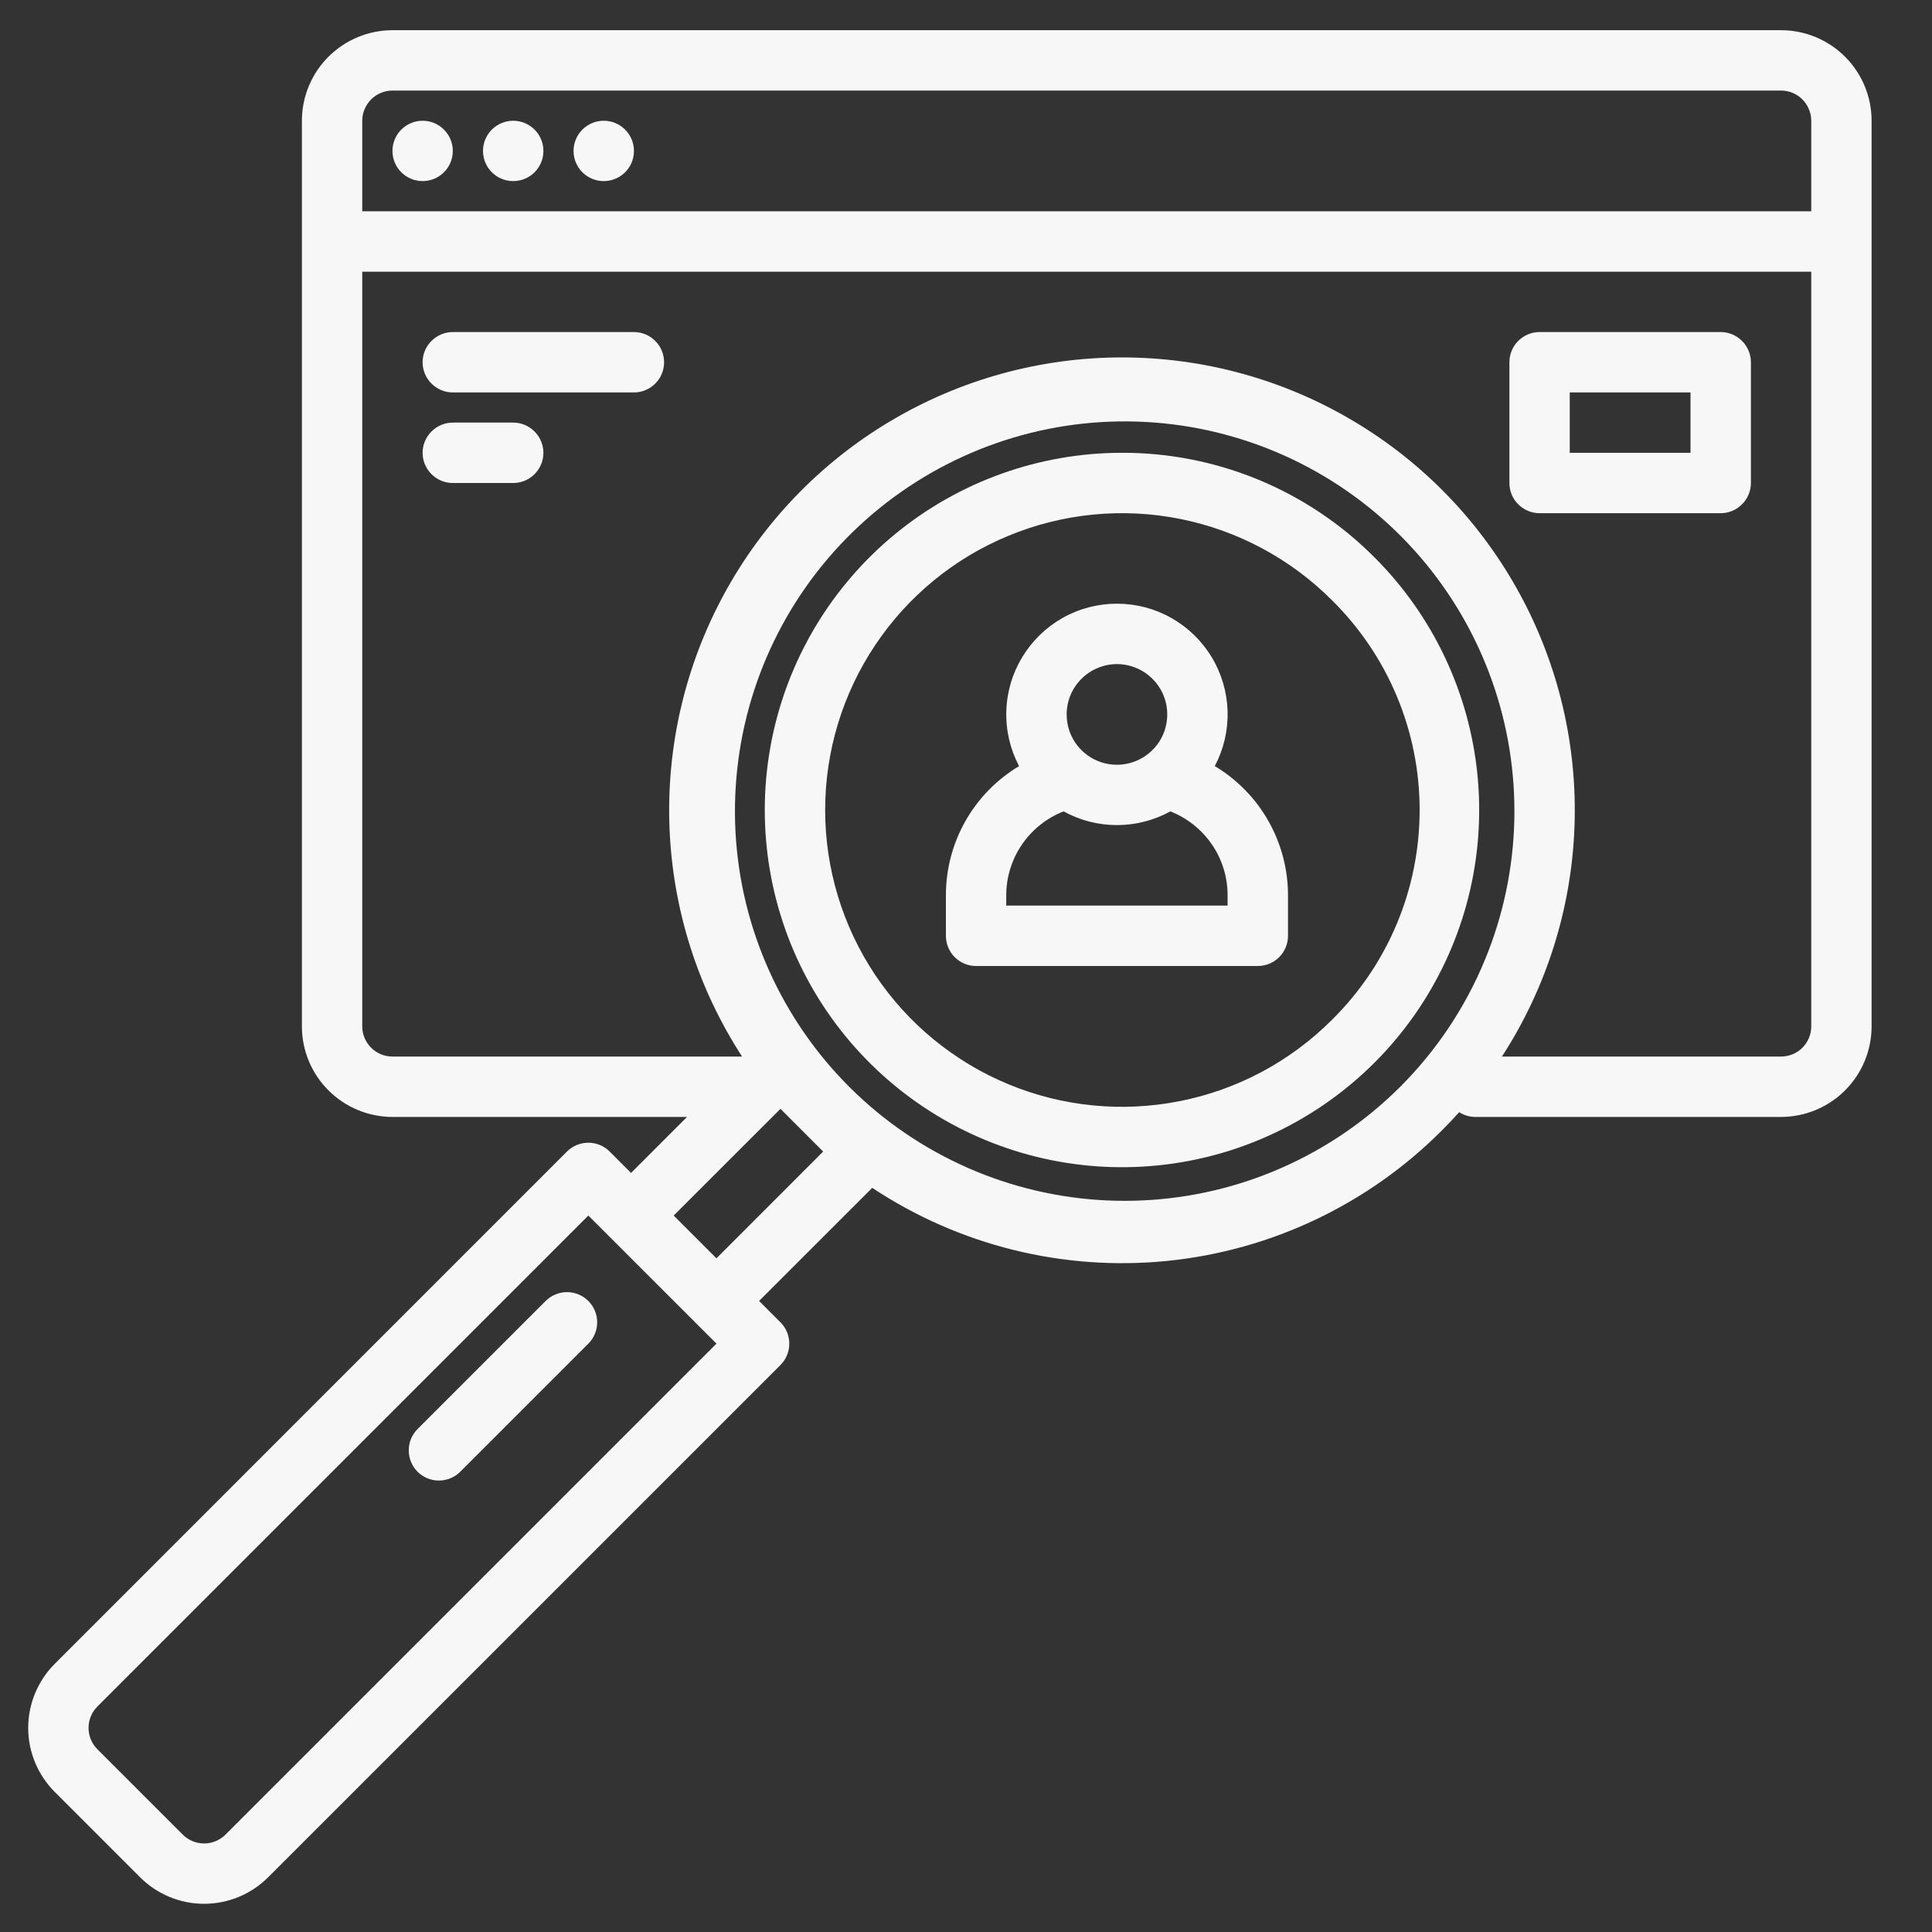<svg width="30" height="30" viewBox="0 0 30 30" fill="none" xmlns="http://www.w3.org/2000/svg">
<rect x="0" y="0" width="30" height="30" fill="#333333" stroke="none"/>
<path d="M17.422 7.031C16.139 7.031 14.895 7.476 13.903 8.29C12.911 9.104 12.232 10.237 11.982 11.496C11.732 12.754 11.925 14.061 12.53 15.193C13.135 16.324 14.114 17.211 15.3 17.702C16.485 18.193 17.804 18.258 19.032 17.886C20.26 17.513 21.321 16.727 22.034 15.659C22.747 14.592 23.068 13.311 22.942 12.034C22.816 10.757 22.252 9.563 21.344 8.656C20.83 8.139 20.219 7.73 19.546 7.451C18.873 7.172 18.151 7.029 17.422 7.031ZM20.681 15.837C20.037 16.482 19.215 16.921 18.321 17.098C17.427 17.276 16.5 17.185 15.658 16.836C14.816 16.487 14.096 15.896 13.59 15.139C13.083 14.381 12.813 13.489 12.813 12.578C12.813 11.666 13.083 10.775 13.59 10.017C14.096 9.259 14.816 8.668 15.658 8.32C16.5 7.971 17.427 7.879 18.321 8.057C19.215 8.235 20.037 8.674 20.681 9.319C21.113 9.745 21.456 10.252 21.69 10.812C21.924 11.371 22.044 11.971 22.044 12.578C22.044 13.184 21.924 13.785 21.69 14.344C21.456 14.904 21.113 15.411 20.681 15.837Z" fill="#F7F7F7"/>
<path d="M8.473 20.201L6.484 22.19C6.396 22.278 6.347 22.397 6.347 22.521C6.347 22.646 6.396 22.765 6.484 22.853C6.572 22.941 6.691 22.99 6.815 22.99C6.94 22.99 7.059 22.941 7.147 22.853L9.136 20.864C9.179 20.821 9.214 20.769 9.237 20.712C9.261 20.655 9.273 20.594 9.273 20.533C9.273 20.471 9.261 20.41 9.237 20.353C9.214 20.297 9.179 20.245 9.136 20.201C9.092 20.158 9.04 20.123 8.983 20.1C8.927 20.076 8.866 20.064 8.804 20.064C8.743 20.064 8.682 20.076 8.625 20.1C8.568 20.123 8.516 20.158 8.473 20.201Z" fill="#F7F7F7"/>
<path d="M27.656 0.469H6.094C5.721 0.469 5.364 0.618 5.1 0.881C4.836 1.145 4.688 1.502 4.688 1.875V15.938C4.688 16.31 4.836 16.668 5.1 16.931C5.364 17.195 5.721 17.343 6.094 17.344H10.668L9.799 18.213L9.467 17.881C9.379 17.793 9.26 17.744 9.136 17.744C9.011 17.744 8.892 17.793 8.804 17.881L0.85 25.836C0.586 26.1 0.438 26.458 0.438 26.831C0.438 27.203 0.586 27.561 0.85 27.825L2.175 29.15C2.439 29.414 2.797 29.562 3.169 29.562C3.542 29.562 3.9 29.414 4.164 29.15L12.119 21.196C12.207 21.108 12.256 20.989 12.256 20.864C12.256 20.74 12.207 20.621 12.119 20.533L11.787 20.201L13.544 18.445C14.895 19.341 16.515 19.742 18.129 19.579C19.742 19.416 21.25 18.698 22.394 17.549C22.485 17.458 22.573 17.365 22.658 17.27C22.733 17.318 22.821 17.344 22.91 17.344H27.656C28.029 17.343 28.387 17.195 28.65 16.931C28.914 16.668 29.062 16.31 29.062 15.938V1.875C29.062 1.502 28.914 1.145 28.65 0.881C28.387 0.618 28.029 0.469 27.656 0.469ZM3.501 28.488C3.413 28.576 3.294 28.625 3.17 28.625C3.045 28.625 2.926 28.576 2.838 28.488L1.512 27.162C1.424 27.074 1.375 26.955 1.375 26.83C1.375 26.706 1.424 26.587 1.512 26.499L9.136 18.875L11.125 20.864L3.501 28.488ZM11.125 19.539L10.461 18.875L12.119 17.218L12.782 17.881L11.125 19.539ZM21.731 16.887C20.666 17.945 19.246 18.57 17.746 18.64C16.246 18.71 14.774 18.22 13.615 17.265C12.457 16.31 11.694 14.958 11.476 13.473C11.259 11.987 11.601 10.473 12.437 9.226C13.273 7.979 14.543 7.087 16 6.723C17.457 6.36 18.997 6.551 20.321 7.26C21.645 7.969 22.658 9.144 23.163 10.558C23.668 11.972 23.63 13.524 23.055 14.911C22.749 15.651 22.299 16.322 21.731 16.887ZM28.125 15.938C28.125 16.062 28.075 16.181 27.988 16.269C27.9 16.357 27.78 16.406 27.656 16.406H23.322C24.01 15.345 24.399 14.117 24.448 12.853C24.497 11.589 24.204 10.335 23.6 9.224C22.996 8.112 22.104 7.184 21.016 6.538C19.929 5.891 18.687 5.55 17.422 5.55C16.157 5.55 14.916 5.891 13.828 6.538C12.741 7.184 11.848 8.112 11.244 9.224C10.64 10.335 10.347 11.589 10.396 12.853C10.445 14.117 10.834 15.345 11.523 16.406H6.094C5.97 16.406 5.85 16.357 5.763 16.269C5.675 16.181 5.625 16.062 5.625 15.938V4.219H28.125V15.938ZM28.125 3.281H5.625V1.875C5.625 1.751 5.675 1.632 5.763 1.544C5.85 1.456 5.97 1.406 6.094 1.406H27.656C27.78 1.406 27.9 1.456 27.988 1.544C28.075 1.632 28.125 1.751 28.125 1.875V3.281Z" fill="#F7F7F7"/>
<path d="M6.562 2.812C6.821 2.812 7.031 2.603 7.031 2.344C7.031 2.085 6.821 1.875 6.562 1.875C6.304 1.875 6.094 2.085 6.094 2.344C6.094 2.603 6.304 2.812 6.562 2.812Z" fill="#F7F7F7"/>
<path d="M7.969 2.812C8.228 2.812 8.438 2.603 8.438 2.344C8.438 2.085 8.228 1.875 7.969 1.875C7.71 1.875 7.5 2.085 7.5 2.344C7.5 2.603 7.71 2.812 7.969 2.812Z" fill="#F7F7F7"/>
<path d="M9.375 2.812C9.634 2.812 9.844 2.603 9.844 2.344C9.844 2.085 9.634 1.875 9.375 1.875C9.116 1.875 8.906 2.085 8.906 2.344C8.906 2.603 9.116 2.812 9.375 2.812Z" fill="#F7F7F7"/>
<path d="M18.863 11.896C19.002 11.634 19.07 11.341 19.062 11.044C19.053 10.748 18.969 10.459 18.816 10.206C18.663 9.952 18.447 9.742 18.189 9.596C17.931 9.45 17.64 9.374 17.344 9.374C17.047 9.374 16.756 9.45 16.498 9.596C16.241 9.742 16.025 9.952 15.872 10.206C15.719 10.459 15.634 10.748 15.626 11.044C15.617 11.341 15.686 11.634 15.824 11.896C15.477 12.104 15.19 12.398 14.99 12.751C14.791 13.103 14.687 13.501 14.688 13.906V14.531C14.688 14.656 14.737 14.775 14.825 14.863C14.913 14.951 15.032 15 15.156 15H19.531C19.655 15 19.775 14.951 19.863 14.863C19.951 14.775 20 14.656 20 14.531V13.906C20.001 13.501 19.896 13.103 19.697 12.751C19.498 12.398 19.211 12.104 18.863 11.896ZM17.344 10.312C17.498 10.312 17.649 10.358 17.778 10.444C17.906 10.53 18.006 10.652 18.066 10.795C18.125 10.938 18.14 11.095 18.11 11.246C18.08 11.398 18.006 11.537 17.896 11.646C17.787 11.755 17.648 11.83 17.496 11.86C17.345 11.89 17.188 11.875 17.045 11.816C16.902 11.757 16.78 11.656 16.694 11.528C16.608 11.399 16.563 11.248 16.563 11.094C16.563 10.887 16.645 10.688 16.792 10.542C16.938 10.395 17.137 10.313 17.344 10.312ZM19.062 14.062H15.625V13.906C15.624 13.624 15.709 13.348 15.868 13.115C16.027 12.882 16.252 12.702 16.515 12.599C16.769 12.739 17.054 12.812 17.344 12.812C17.634 12.812 17.919 12.739 18.173 12.599C18.435 12.702 18.661 12.882 18.82 13.115C18.979 13.348 19.063 13.624 19.062 13.906V14.062Z" fill="#F7F7F7"/>
<path d="M7.031 6.094H9.844C9.968 6.094 10.087 6.044 10.175 5.956C10.263 5.869 10.312 5.749 10.312 5.625C10.312 5.501 10.263 5.381 10.175 5.294C10.087 5.206 9.968 5.156 9.844 5.156H7.031C6.907 5.156 6.788 5.206 6.7 5.294C6.612 5.381 6.562 5.501 6.562 5.625C6.562 5.749 6.612 5.869 6.7 5.956C6.788 6.044 6.907 6.094 7.031 6.094Z" fill="#F7F7F7"/>
<path d="M7.031 7.5H7.969C8.093 7.5 8.212 7.451 8.3 7.363C8.388 7.275 8.438 7.156 8.438 7.031C8.438 6.907 8.388 6.788 8.3 6.7C8.212 6.612 8.093 6.562 7.969 6.562H7.031C6.907 6.562 6.788 6.612 6.7 6.7C6.612 6.788 6.562 6.907 6.562 7.031C6.562 7.156 6.612 7.275 6.7 7.363C6.788 7.451 6.907 7.5 7.031 7.5Z" fill="#F7F7F7"/>
<path d="M23.906 7.969H26.719C26.843 7.969 26.962 7.919 27.05 7.831C27.138 7.744 27.188 7.624 27.188 7.5V5.625C27.188 5.501 27.138 5.381 27.05 5.294C26.962 5.206 26.843 5.156 26.719 5.156H23.906C23.782 5.156 23.663 5.206 23.575 5.294C23.487 5.381 23.438 5.501 23.438 5.625V7.5C23.438 7.624 23.487 7.744 23.575 7.831C23.663 7.919 23.782 7.969 23.906 7.969ZM24.375 6.094H26.25V7.031H24.375V6.094Z" fill="#F7F7F7"/>
</svg>
